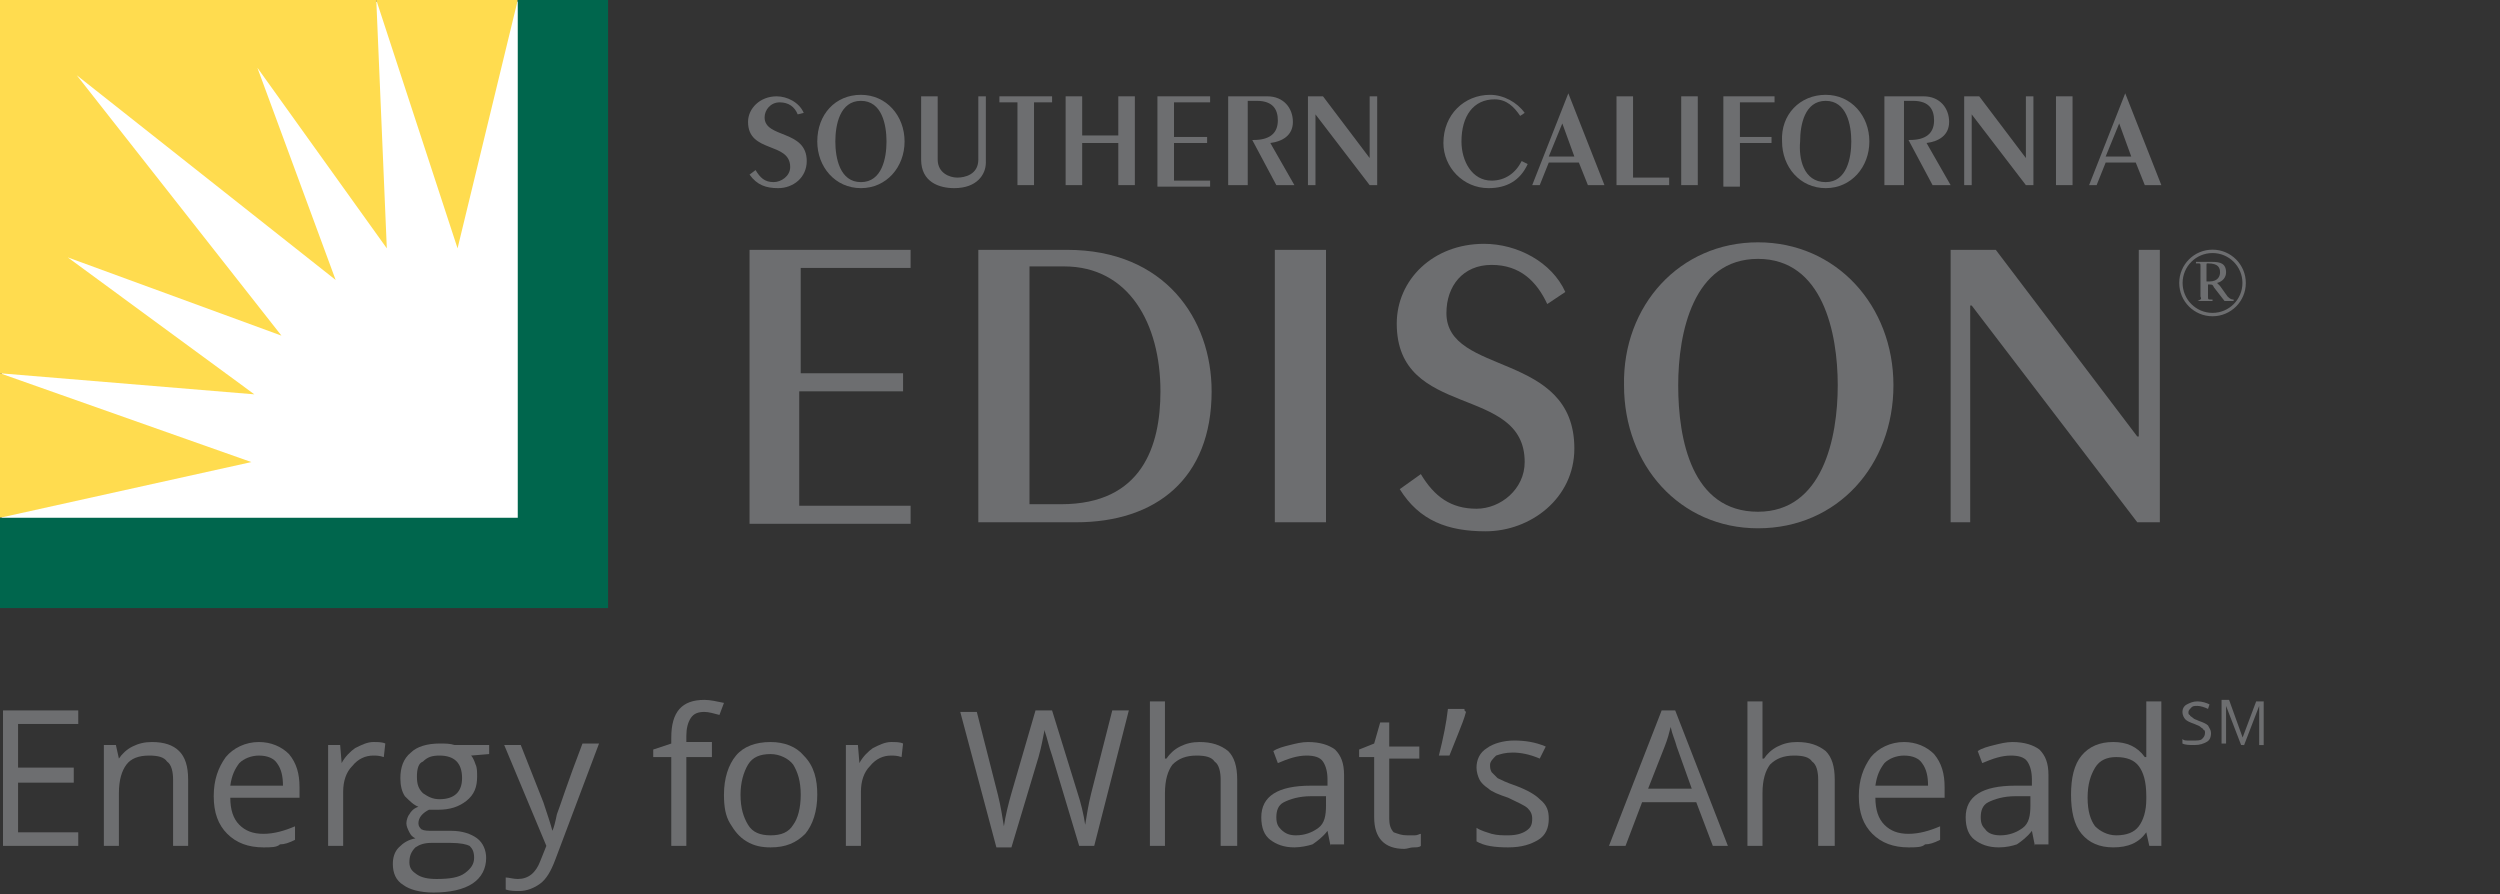 <svg version="1.1" id="Layer_1" xmlns="http://www.w3.org/2000/svg" xmlns:xlink="http://www.w3.org/1999/xlink" x="0px" y="0px"
	 viewBox="0 0 166.1 59.4" style="enable-background:new 0 0 166.1 59.4;" xml:space="preserve">
<rect x="0" y="0" width="166.1" height="59.4" fill="#333333" stroke="none"/>
<style type="text/css">
	.st0{fill:#FFFFFF;}
	.st1{fill:#FFDC4F;}
	.st2{fill:#00664D;}
	.st3{fill:none;stroke:#6D6E70;stroke-width:0.225;}
	.st4{fill:#6D6E70;}
</style>
<rect x="0.1" y="0.1" class="st0" width="40.1" height="40.1"/>
<g>
	<polygon class="st1" points="0,34.4 0,34.4 16.7,30.7 0,24.8 16.9,26.2 4.5,17.1 18.7,22.3 5.1,5 22.3,18.6 17.1,4.5 25.7,16.5 
		25,0 30.4,16.5 34.4,0 0,0 	"/>
	<polygon class="st2" points="34.4,0 34.4,34.4 0,34.4 0,40.4 40.4,40.4 40.4,0 	"/>
</g>
<g>
	<g>
		<g>
			<circle class="st3" cx="147" cy="18.8" r="2.1"/>
			<path class="st4" d="M146.6,17.6c0-0.1,0-0.1,0.1-0.1c0.7,0,0.8,0.3,0.8,0.6c0,0.2-0.1,0.6-0.7,0.6c-0.1,0-0.1,0-0.2,0V17.6z
				 M146,20c0.2,0,0.3,0,0.5,0c0.1,0,0.3,0,0.5,0v-0.1h-0.1c-0.2,0-0.2,0-0.2-0.2v-0.8c0.3,0,0.3,0,0.4,0.2l0.7,0.9
				c0.1,0,0.2,0,0.3,0c0.1,0,0.2,0,0.3,0v-0.1c-0.1,0-0.2,0-0.4-0.2l-0.5-0.7c-0.1-0.1-0.2-0.2-0.2-0.2c0.4-0.1,0.6-0.4,0.6-0.7
				c0-0.6-0.4-0.7-0.9-0.7c-0.2,0-0.3,0-0.6,0c-0.2,0-0.3,0-0.5,0v0.1h0.1c0.2,0,0.2,0,0.2,0.2v2C146.3,19.9,146.2,19.9,146,20
				L146,20L146,20z"/>
		</g>
	</g>
	<g>
		<g>
			<g>
				<path class="st4" d="M49.8,34.7V16.6h10.7v1.2h-7.3v7H60v1.2h-6.9v7.6h7.4v1.2H49.8z"/>
				<path class="st4" d="M65,16.6h5.9c6.5,0,9.6,4.6,9.6,9.4c0,5.8-3.7,8.7-9,8.7H65V16.6z M68.4,33.5h2.1c5.4,0,6.6-3.9,6.6-7.5
					c0-4.5-2.1-8.3-6.4-8.3h-2.3V33.5z"/>
				<path class="st4" d="M84.7,34.7V16.6h3.4v18.1H84.7z"/>
				<path class="st4" d="M94.4,31.5c0.9,1.5,2,2.3,3.7,2.3c1.6,0,3.2-1.3,3.2-3.1c0-5.2-8.5-2.8-8.5-9.2c0-2.9,2.4-5.3,5.8-5.3
					c2.2,0,4.5,1.2,5.4,3.2l-1.2,0.8c-0.7-1.5-1.8-2.6-3.7-2.6c-1.9,0-3,1.4-3,3.2c0,4.2,8.5,2.5,8.5,9c0,3.3-2.9,5.5-5.9,5.5
					c-2.5,0-4.4-0.7-5.7-2.8L94.4,31.5z"/>
				<path class="st4" d="M116.8,16.1c5.2,0,9,4.2,9,9.5c0,5.3-3.7,9.5-9,9.5c-5.2,0-8.9-4.2-8.9-9.5
					C107.8,20.3,111.6,16.1,116.8,16.1z M116.8,34c4.3,0,5.3-4.9,5.3-8.4c0-3.5-1-8.4-5.3-8.4c-4.3,0-5.3,4.9-5.3,8.4
					C111.5,29.2,112.4,34,116.8,34z"/>
				<path class="st4" d="M129.6,34.7V16.6h3l9.4,12.4h0.1V16.6h1.4v18.1h-1.5l-11-14.4h-0.1v14.4H129.6z"/>
			</g>
			<g>
				<path class="st4" d="M50.2,11.3c0.3,0.5,0.6,0.8,1.2,0.8c0.5,0,1.1-0.4,1.1-1c0-1.7-2.8-0.9-2.8-3c0-0.9,0.8-1.7,1.9-1.7
					c0.7,0,1.5,0.4,1.8,1.1L53,7.6c-0.2-0.5-0.6-0.8-1.2-0.8c-0.6,0-1,0.5-1,1c0,1.4,2.8,0.8,2.8,2.9c0,1.1-0.9,1.8-1.9,1.8
					c-0.8,0-1.4-0.2-1.9-0.9L50.2,11.3z"/>
				<path class="st4" d="M57.2,6.3c1.7,0,2.9,1.4,2.9,3.1c0,1.7-1.2,3.1-2.9,3.1c-1.7,0-2.9-1.4-2.9-3.1C54.3,7.6,55.5,6.3,57.2,6.3
					z M57.2,12.1c1.4,0,1.7-1.6,1.7-2.7c0-1.1-0.3-2.7-1.7-2.7c-1.4,0-1.7,1.6-1.7,2.7C55.5,10.5,55.8,12.1,57.2,12.1z"/>
				<path class="st4" d="M62.3,6.4v4.2c0,0.9,0.8,1.2,1.3,1.2c0.5,0,1.4-0.2,1.4-1.2V6.4h0.5v4.4c0,0.8-0.6,1.7-2.1,1.7
					c-1,0-2.2-0.4-2.2-1.9V6.4H62.3z"/>
				<path class="st4" d="M67.6,12.3V6.8h-1.2V6.4h3.5v0.4h-1.2v5.5H67.6z"/>
				<path class="st4" d="M70.8,12.3V6.4h1.1V9h2.4V6.4h1.1v5.9h-1.1V9.5h-2.4v2.8H70.8z"/>
				<path class="st4" d="M76.9,12.3V6.4h3.5v0.4H78v2.3h2.2v0.4H78v2.5h2.4v0.4H76.9z"/>
				<path class="st4" d="M81.6,12.3V6.4h2.6c1.1,0,1.7,0.8,1.7,1.7c0,0.9-0.7,1.3-1.5,1.4l1.6,2.8h-1.2l-1.6-3h0.1
					c1,0,1.6-0.4,1.6-1.3c0-0.7-0.3-1.3-1.4-1.3h-0.6v5.6H81.6z"/>
				<path class="st4" d="M86.9,12.3V6.4h1l3.1,4.1h0V6.4h0.5v5.9H91l-3.6-4.7h0v4.7H86.9z"/>
				<path class="st4" d="M101,7.7c-0.4-0.6-0.9-1.1-1.7-1.1c-1.4,0-2.2,1.1-2.2,2.8c0,1.3,0.7,2.6,2,2.6c0.9,0,1.6-0.5,2-1.3
					l0.4,0.2c-0.5,1.1-1.4,1.6-2.6,1.6c-1.7,0-3-1.4-3-3c0-1.9,1.4-3.2,3.1-3.2c0.9,0,1.8,0.5,2.3,1.2L101,7.7z"/>
				<path class="st4" d="M106.6,12.3h-1.1l-0.6-1.5h-2l-0.6,1.5h-0.5l2.4-6.1h0L106.6,12.3z M103.8,8.2l-0.9,2.2h1.7L103.8,8.2z"/>
				<path class="st4" d="M107.4,12.3V6.4h1.1v5.4h2.4v0.5H107.4z"/>
				<path class="st4" d="M111.7,12.3V6.4h1.1v5.9H111.7z"/>
				<path class="st4" d="M114.5,12.3V6.4h3.4v0.4h-2.3v2.3h2.1v0.4h-2.1v2.9H114.5z"/>
				<path class="st4" d="M121.3,6.3c1.7,0,2.9,1.4,2.9,3.1c0,1.7-1.2,3.1-2.9,3.1c-1.7,0-2.9-1.4-2.9-3.1
					C118.3,7.6,119.6,6.3,121.3,6.3z M121.3,12.1c1.4,0,1.7-1.6,1.7-2.7c0-1.1-0.3-2.7-1.7-2.7c-1.4,0-1.7,1.6-1.7,2.7
					C119.5,10.5,119.8,12.1,121.3,12.1z"/>
				<path class="st4" d="M125.2,12.3V6.4h2.6c1.1,0,1.7,0.8,1.7,1.7c0,0.9-0.7,1.3-1.5,1.4l1.6,2.8h-1.2l-1.6-3h0.1
					c1,0,1.6-0.4,1.6-1.3c0-0.7-0.3-1.3-1.4-1.3h-0.6v5.6H125.2z"/>
				<path class="st4" d="M130.5,12.3V6.4h1l3.1,4.1h0V6.4h0.5v5.9h-0.5L131,7.6h0v4.7H130.5z"/>
				<path class="st4" d="M136.6,12.3V6.4h1.1v5.9H136.6z"/>
				<path class="st4" d="M143.6,12.3h-1.1l-0.6-1.5h-2l-0.6,1.5h-0.5l2.4-6.1h0L143.6,12.3z M140.8,8.2l-0.9,2.2h1.7L140.8,8.2z"/>
			</g>
		</g>
	</g>
</g>
<g>
	<path class="st4" d="M5.2,56.2h-5v-9h5v0.9h-4V51h3.7V52H1.2v3.3h4V56.2z"/>
	<path class="st4" d="M11.5,56.2v-4.4c0-0.5-0.1-1-0.4-1.2c-0.2-0.3-0.6-0.4-1.2-0.4c-0.7,0-1.2,0.2-1.5,0.6c-0.3,0.4-0.5,1-0.5,1.9
		v3.5h-1v-6.7h0.8l0.2,0.9h0c0.2-0.3,0.5-0.6,0.9-0.8c0.4-0.2,0.8-0.3,1.3-0.3c0.8,0,1.4,0.2,1.8,0.6c0.4,0.4,0.6,1,0.6,1.9v4.4
		H11.5z"/>
	<path class="st4" d="M17.5,56.3c-1,0-1.8-0.3-2.4-0.9c-0.6-0.6-0.9-1.4-0.9-2.5c0-1.1,0.3-1.9,0.8-2.6c0.5-0.6,1.3-1,2.2-1
		c0.8,0,1.5,0.3,2,0.8c0.5,0.6,0.7,1.3,0.7,2.2V53h-4.6c0,0.8,0.2,1.4,0.6,1.8c0.4,0.4,0.9,0.6,1.6,0.6c0.7,0,1.4-0.2,2.1-0.5v0.9
		c-0.4,0.2-0.7,0.3-1,0.3C18.4,56.3,18,56.3,17.5,56.3z M17.2,50.2c-0.5,0-1,0.2-1.3,0.5c-0.3,0.4-0.5,0.8-0.6,1.5h3.5
		c0-0.6-0.1-1.1-0.4-1.5C18.2,50.4,17.8,50.2,17.2,50.2z"/>
	<path class="st4" d="M24.8,49.3c0.3,0,0.6,0,0.8,0.1l-0.1,0.9c-0.3-0.1-0.5-0.1-0.7-0.1c-0.5,0-1,0.2-1.4,0.7
		c-0.4,0.4-0.6,1-0.6,1.7v3.6h-1v-6.7h0.8l0.1,1.2h0c0.2-0.4,0.6-0.8,0.9-1C24,49.5,24.4,49.3,24.8,49.3z"/>
	<path class="st4" d="M32.5,49.5v0.6l-1.2,0.1c0.1,0.1,0.2,0.3,0.3,0.6c0.1,0.2,0.1,0.5,0.1,0.8c0,0.7-0.2,1.2-0.7,1.6
		c-0.5,0.4-1.1,0.6-1.9,0.6c-0.2,0-0.4,0-0.6,0c-0.4,0.2-0.7,0.5-0.7,0.9c0,0.2,0.1,0.3,0.2,0.4c0.2,0.1,0.4,0.1,0.8,0.1h1.2
		c0.7,0,1.3,0.2,1.7,0.5c0.4,0.3,0.6,0.8,0.6,1.3c0,0.7-0.3,1.3-0.9,1.7c-0.6,0.4-1.5,0.6-2.6,0.6c-0.9,0-1.6-0.2-2-0.5
		c-0.5-0.3-0.7-0.8-0.7-1.4c0-0.4,0.1-0.8,0.4-1.1c0.3-0.3,0.6-0.5,1.1-0.6c-0.2-0.1-0.3-0.2-0.4-0.4c-0.1-0.2-0.2-0.4-0.2-0.6
		c0-0.2,0.1-0.5,0.2-0.6c0.1-0.2,0.3-0.4,0.6-0.5c-0.3-0.1-0.6-0.4-0.9-0.7c-0.2-0.3-0.3-0.7-0.3-1.2c0-0.7,0.2-1.3,0.7-1.7
		c0.4-0.4,1.1-0.6,1.9-0.6c0.4,0,0.7,0,1,0.1H32.5z M27.2,57.3c0,0.4,0.2,0.6,0.5,0.8c0.3,0.2,0.7,0.3,1.3,0.3
		c0.9,0,1.5-0.1,1.9-0.4c0.4-0.3,0.6-0.6,0.6-1c0-0.4-0.1-0.6-0.3-0.8c-0.2-0.1-0.6-0.2-1.3-0.2h-1.2c-0.5,0-0.8,0.1-1.1,0.3
		C27.3,56.6,27.2,56.9,27.2,57.3z M27.7,51.6c0,0.5,0.1,0.8,0.4,1.1c0.3,0.2,0.6,0.4,1.1,0.4c1,0,1.5-0.5,1.5-1.4
		c0-1-0.5-1.5-1.5-1.5c-0.5,0-0.8,0.1-1.1,0.4C27.8,50.7,27.7,51.1,27.7,51.6z"/>
	<path class="st4" d="M33.5,49.5h1.1l1.5,3.8c0.3,0.9,0.5,1.5,0.6,1.9h0c0.1-0.2,0.2-0.6,0.3-1.1c0.2-0.5,0.7-2.1,1.7-4.7h1.1
		l-2.9,7.7c-0.3,0.8-0.6,1.3-1,1.6c-0.4,0.3-0.9,0.5-1.4,0.5c-0.3,0-0.6,0-0.9-0.1v-0.8c0.2,0,0.5,0.1,0.8,0.1
		c0.7,0,1.2-0.4,1.5-1.2l0.4-1L33.5,49.5z"/>
	<path class="st4" d="M47.3,50.3h-1.7v5.9h-1v-5.9h-1.2v-0.5l1.2-0.4v-0.4c0-1.7,0.7-2.5,2.2-2.5c0.4,0,0.8,0.1,1.3,0.2l-0.3,0.8
		c-0.4-0.1-0.7-0.2-1-0.2c-0.4,0-0.7,0.1-0.9,0.4c-0.2,0.3-0.3,0.7-0.3,1.2v0.4h1.7V50.3z"/>
	<path class="st4" d="M54.3,52.8c0,1.1-0.3,2-0.8,2.6c-0.6,0.6-1.3,0.9-2.3,0.9c-0.6,0-1.1-0.1-1.6-0.4c-0.5-0.3-0.8-0.7-1.1-1.2
		c-0.3-0.5-0.4-1.1-0.4-1.9c0-1.1,0.3-2,0.8-2.6c0.5-0.6,1.3-0.9,2.3-0.9c0.9,0,1.7,0.3,2.2,0.9C54.1,50.9,54.3,51.8,54.3,52.8z
		 M49.2,52.8c0,0.9,0.2,1.5,0.5,2c0.3,0.5,0.8,0.7,1.5,0.7c0.7,0,1.2-0.2,1.5-0.7c0.3-0.4,0.5-1.1,0.5-2c0-0.9-0.2-1.5-0.5-2
		c-0.3-0.4-0.9-0.7-1.5-0.7c-0.7,0-1.2,0.2-1.5,0.7C49.4,51.3,49.2,52,49.2,52.8z"/>
	<path class="st4" d="M59.2,49.3c0.3,0,0.6,0,0.8,0.1l-0.1,0.9c-0.3-0.1-0.5-0.1-0.7-0.1c-0.5,0-1,0.2-1.4,0.7
		c-0.4,0.4-0.6,1-0.6,1.7v3.6h-1v-6.7H57l0.1,1.2h0c0.2-0.4,0.6-0.8,0.9-1C58.4,49.5,58.8,49.3,59.2,49.3z"/>
	<path class="st4" d="M72.7,56.2h-1l-1.8-6c-0.1-0.3-0.2-0.6-0.3-1c-0.1-0.4-0.2-0.6-0.2-0.7c-0.1,0.5-0.2,1.1-0.4,1.8l-1.8,6h-1
		l-2.4-9h1.1l1.4,5.5c0.2,0.8,0.3,1.5,0.4,2.1c0.1-0.7,0.3-1.5,0.5-2.2l1.6-5.5h1.1l1.7,5.5c0.2,0.6,0.4,1.4,0.5,2.1
		c0.1-0.6,0.2-1.3,0.4-2.1l1.4-5.5h1.1L72.7,56.2z"/>
	<path class="st4" d="M81.1,56.2v-4.4c0-0.5-0.1-1-0.4-1.2c-0.2-0.3-0.6-0.4-1.2-0.4c-0.7,0-1.2,0.2-1.6,0.6c-0.3,0.4-0.5,1-0.5,1.9
		v3.5h-1v-9.6h1v2.9c0,0.3,0,0.6,0,0.9h0.1c0.2-0.3,0.5-0.6,0.9-0.8c0.4-0.2,0.8-0.3,1.3-0.3c0.8,0,1.4,0.2,1.9,0.6
		c0.4,0.4,0.6,1,0.6,1.9v4.4H81.1z"/>
	<path class="st4" d="M88.4,56.2l-0.2-1h0c-0.3,0.4-0.7,0.7-1,0.9c-0.3,0.1-0.8,0.2-1.2,0.2c-0.7,0-1.2-0.2-1.6-0.5
		c-0.4-0.3-0.6-0.8-0.6-1.5c0-1.4,1.1-2.1,3.3-2.1l1.1,0v-0.4c0-0.5-0.1-0.9-0.3-1.2c-0.2-0.3-0.6-0.4-1.1-0.4
		c-0.6,0-1.2,0.2-1.9,0.5l-0.3-0.8c0.3-0.2,0.7-0.3,1.1-0.4c0.4-0.1,0.8-0.2,1.2-0.2c0.8,0,1.4,0.2,1.8,0.5c0.4,0.4,0.6,0.9,0.6,1.7
		v4.6H88.4z M86.1,55.5c0.6,0,1.1-0.2,1.5-0.5c0.4-0.3,0.5-0.8,0.5-1.5v-0.6l-1,0c-0.8,0-1.4,0.2-1.8,0.4c-0.4,0.2-0.5,0.6-0.5,1
		c0,0.4,0.1,0.6,0.3,0.8C85.4,55.4,85.7,55.5,86.1,55.5z"/>
	<path class="st4" d="M93.5,55.5c0.2,0,0.4,0,0.5,0c0.2,0,0.3-0.1,0.4-0.1v0.8c-0.1,0.1-0.3,0.1-0.5,0.1c-0.2,0-0.4,0.1-0.6,0.1
		c-1.3,0-2-0.7-2-2.1v-4h-1v-0.5l1-0.4l0.4-1.4h0.6v1.6h2v0.8h-2v4c0,0.4,0.1,0.7,0.3,0.9C92.9,55.4,93.1,55.5,93.5,55.5z"/>
	<path class="st4" d="M97.3,47.2l0.1,0.1c-0.1,0.4-0.3,0.9-0.5,1.4c-0.2,0.5-0.4,1-0.6,1.5h-0.7c0.3-1.2,0.5-2.2,0.6-3.1H97.3z"/>
	<path class="st4" d="M102.9,54.4c0,0.6-0.2,1.1-0.7,1.4c-0.5,0.3-1.1,0.5-2,0.5c-0.9,0-1.6-0.1-2.1-0.4v-0.9c0.3,0.2,0.7,0.3,1,0.4
		c0.4,0.1,0.7,0.1,1.1,0.1c0.5,0,0.9-0.1,1.2-0.3c0.3-0.2,0.4-0.4,0.4-0.8c0-0.3-0.1-0.5-0.3-0.7c-0.2-0.2-0.7-0.4-1.3-0.7
		c-0.6-0.2-1.1-0.4-1.3-0.6c-0.3-0.2-0.5-0.4-0.6-0.6c-0.1-0.2-0.2-0.5-0.2-0.8c0-0.5,0.2-1,0.7-1.3c0.4-0.3,1.1-0.5,1.8-0.5
		c0.7,0,1.4,0.1,2.1,0.4l-0.4,0.8c-0.7-0.3-1.3-0.4-1.8-0.4c-0.5,0-0.8,0.1-1.1,0.2c-0.2,0.2-0.4,0.4-0.4,0.6c0,0.2,0,0.3,0.1,0.5
		c0.1,0.1,0.2,0.2,0.4,0.4c0.2,0.1,0.6,0.3,1.2,0.5c0.8,0.3,1.3,0.6,1.6,0.9C102.8,53.5,102.9,53.9,102.9,54.4z"/>
	<path class="st4" d="M113.8,56.2l-1.1-2.9h-3.6l-1.1,2.9h-1.1l3.5-9h0.9l3.5,9H113.8z M112.4,52.4l-1-2.8c-0.1-0.4-0.3-0.8-0.4-1.3
		c-0.1,0.4-0.2,0.8-0.4,1.3l-1.1,2.8H112.4z"/>
	<path class="st4" d="M120.8,56.2v-4.4c0-0.5-0.1-1-0.4-1.2c-0.2-0.3-0.6-0.4-1.2-0.4c-0.7,0-1.2,0.2-1.6,0.6
		c-0.3,0.4-0.5,1-0.5,1.9v3.5h-1v-9.6h1v2.9c0,0.3,0,0.6,0,0.9h0.1c0.2-0.3,0.5-0.6,0.9-0.8c0.4-0.2,0.8-0.3,1.3-0.3
		c0.8,0,1.4,0.2,1.9,0.6c0.4,0.4,0.6,1,0.6,1.9v4.4H120.8z"/>
	<path class="st4" d="M126.8,56.3c-1,0-1.8-0.3-2.4-0.9c-0.6-0.6-0.9-1.4-0.9-2.5c0-1.1,0.3-1.9,0.8-2.6c0.5-0.6,1.3-1,2.2-1
		c0.8,0,1.5,0.3,2,0.8c0.5,0.6,0.7,1.3,0.7,2.2V53h-4.6c0,0.8,0.2,1.4,0.6,1.8c0.4,0.4,0.9,0.6,1.6,0.6c0.7,0,1.4-0.2,2.1-0.5v0.9
		c-0.4,0.2-0.7,0.3-1,0.3C127.7,56.3,127.3,56.3,126.8,56.3z M126.5,50.2c-0.5,0-1,0.2-1.3,0.5c-0.3,0.4-0.5,0.8-0.6,1.5h3.5
		c0-0.6-0.1-1.1-0.4-1.5C127.5,50.4,127.1,50.2,126.5,50.2z"/>
	<path class="st4" d="M135.2,56.2l-0.2-1h0c-0.3,0.4-0.7,0.7-1,0.9c-0.3,0.1-0.7,0.2-1.2,0.2c-0.7,0-1.2-0.2-1.6-0.5
		c-0.4-0.3-0.6-0.8-0.6-1.5c0-1.4,1.1-2.1,3.3-2.1l1.1,0v-0.4c0-0.5-0.1-0.9-0.3-1.2c-0.2-0.3-0.6-0.4-1.1-0.4
		c-0.6,0-1.2,0.2-1.9,0.5l-0.3-0.8c0.3-0.2,0.7-0.3,1.1-0.4c0.4-0.1,0.8-0.2,1.2-0.2c0.8,0,1.4,0.2,1.8,0.5c0.4,0.4,0.6,0.9,0.6,1.7
		v4.6H135.2z M132.9,55.5c0.6,0,1.1-0.2,1.5-0.5c0.4-0.3,0.5-0.8,0.5-1.5v-0.6l-1,0c-0.8,0-1.4,0.2-1.8,0.4c-0.4,0.2-0.5,0.6-0.5,1
		c0,0.4,0.1,0.6,0.3,0.8C132.1,55.4,132.5,55.5,132.9,55.5z"/>
	<path class="st4" d="M142.6,55.3L142.6,55.3c-0.5,0.7-1.2,1-2.2,1c-0.9,0-1.6-0.3-2.1-0.9c-0.5-0.6-0.7-1.5-0.7-2.6
		c0-1.1,0.2-2,0.7-2.6c0.5-0.6,1.2-0.9,2.1-0.9c0.9,0,1.6,0.3,2.1,1h0.1l0-0.5l0-0.5v-2.7h1v9.6h-0.8L142.6,55.3z M140.6,55.5
		c0.7,0,1.2-0.2,1.5-0.6c0.3-0.4,0.5-1,0.5-1.8v-0.2c0-1-0.2-1.6-0.5-2c-0.3-0.4-0.8-0.6-1.5-0.6c-0.6,0-1.1,0.2-1.4,0.7
		c-0.3,0.5-0.5,1.1-0.5,2c0,0.9,0.2,1.5,0.5,1.9C139.5,55.2,140,55.5,140.6,55.5z"/>
</g>
<g>
	<path class="st4" d="M146.9,48.7c0,0.3-0.1,0.5-0.3,0.6c-0.2,0.1-0.4,0.2-0.8,0.2c-0.3,0-0.6,0-0.8-0.1v-0.3
		c0.1,0.1,0.2,0.1,0.4,0.1c0.1,0,0.3,0,0.4,0c0.2,0,0.4,0,0.5-0.1c0.1-0.1,0.2-0.2,0.2-0.4c0-0.1,0-0.2-0.1-0.2
		c0-0.1-0.1-0.1-0.2-0.2c-0.1-0.1-0.2-0.1-0.4-0.2c-0.3-0.1-0.5-0.2-0.6-0.3c-0.1-0.1-0.2-0.3-0.2-0.5c0-0.2,0.1-0.4,0.3-0.5
		c0.2-0.1,0.4-0.2,0.7-0.2c0.3,0,0.6,0.1,0.8,0.2l-0.1,0.3c-0.2-0.1-0.5-0.2-0.7-0.2c-0.2,0-0.3,0-0.4,0.1c-0.1,0.1-0.2,0.2-0.2,0.3
		c0,0.1,0,0.2,0.1,0.2c0,0.1,0.1,0.1,0.2,0.2c0.1,0.1,0.2,0.1,0.4,0.2c0.3,0.1,0.5,0.2,0.6,0.3C146.8,48.4,146.9,48.5,146.9,48.7z"
		/>
	<path class="st4" d="M148.9,49.5l-1-2.6h0c0,0.2,0,0.4,0,0.7v1.8h-0.3v-2.9h0.5L149,49h0l0.9-2.4h0.5v2.9h-0.3v-1.9
		c0-0.2,0-0.4,0-0.7h0l-1,2.6H148.9z"/>
</g>
</svg>

